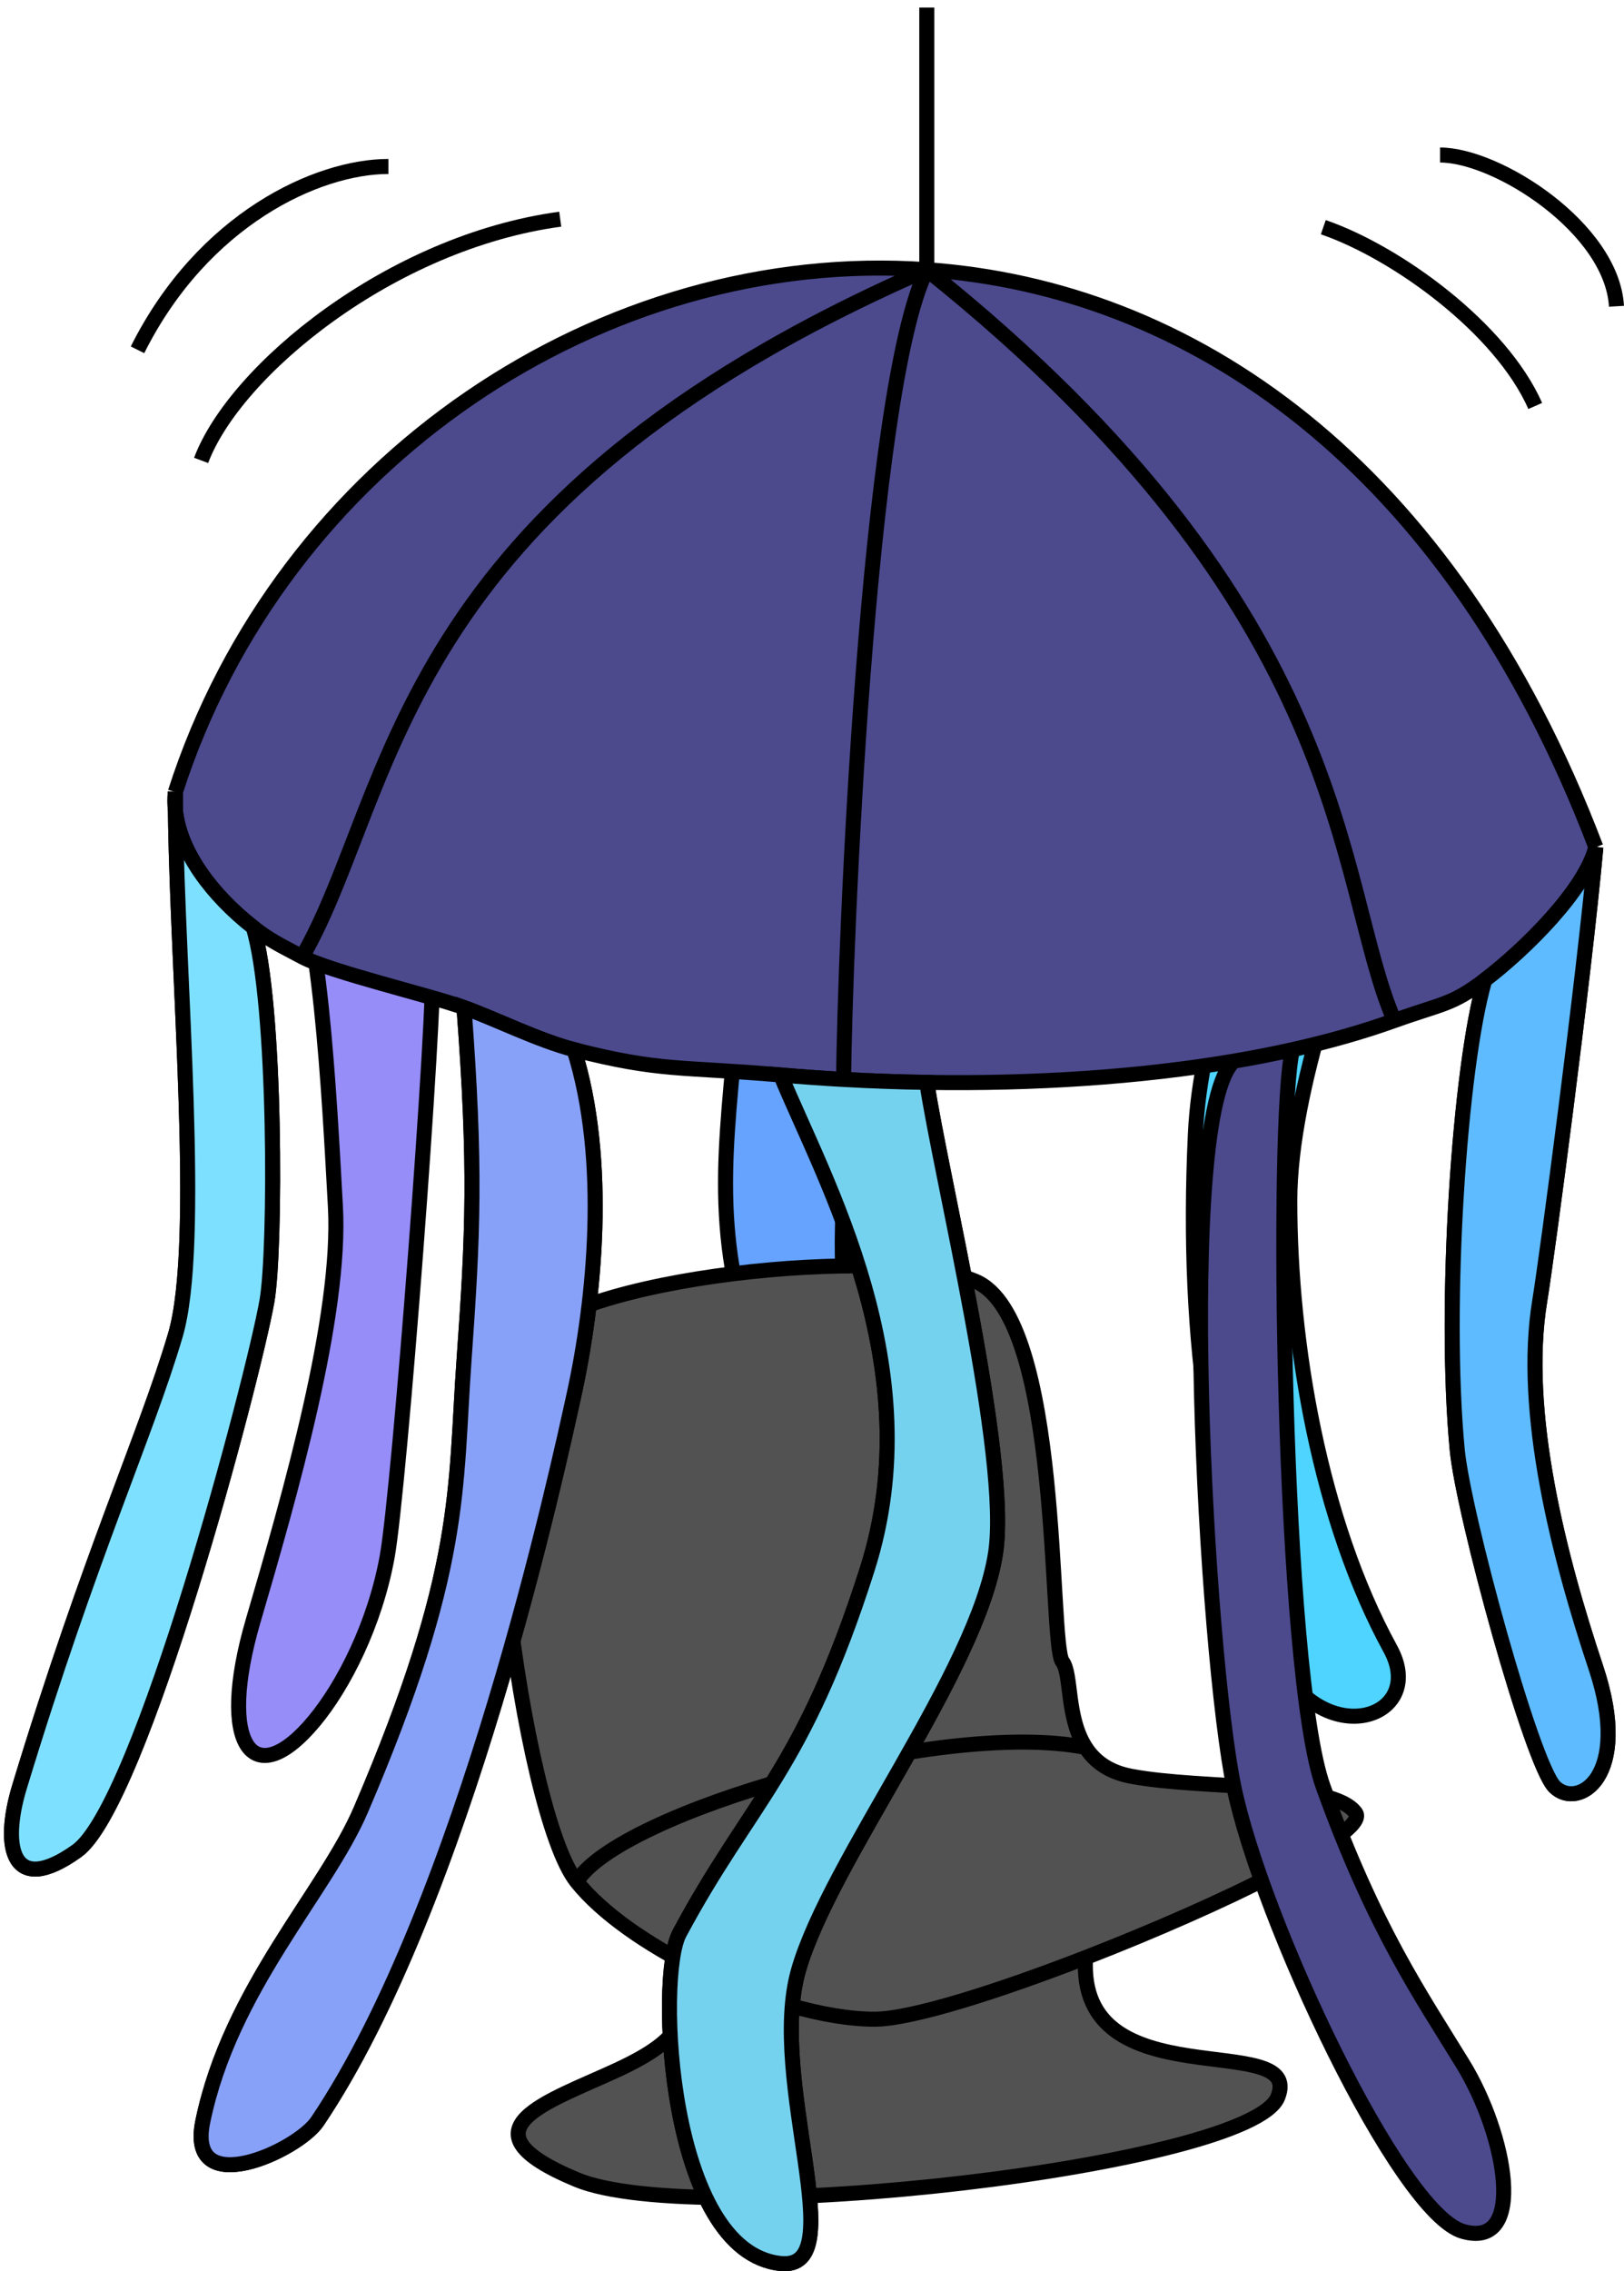 <svg width="108" height="151" viewBox="0 0 108 151" fill="none" xmlns="http://www.w3.org/2000/svg">
<path d="M85.774 79.845C85.774 72.284 89.825 62.023 91.243 57.567L84.559 56.352C82.939 61.28 79.845 68.057 79.496 75.39C78.821 89.563 80.711 100.705 84.559 109.617C87.638 116.745 95.036 114.324 92.458 109.617C87.799 101.11 85.774 89.364 85.774 79.845Z" fill="#4ED4FF" stroke="black"/>
<path d="M28.786 63.395C28.583 59.547 26.963 55.496 24.735 51.243C22.845 50.298 18.619 48.691 16.837 49.826C14.609 51.243 16.837 52.864 19.064 56.509C21.292 60.154 21.9 72.914 22.305 80.205C22.71 87.496 19.267 99.445 16.837 107.748C14.406 116.052 16.837 119.292 20.887 114.432C22.866 112.057 24.938 107.951 25.748 103.495C26.558 99.04 28.988 67.243 28.786 63.395Z" fill="#968DF8" stroke="black"/>
<path d="M56.81 90.02C54.379 80.501 58.43 68.35 56.81 60.046C53.569 55.186 49.721 60.046 48.911 68.957C48.101 77.869 47.291 83.337 51.341 93.261C55.392 103.184 54.177 102.982 56.81 109.058C59.442 115.133 58.59 121.028 61.67 121.614C70.176 123.235 64.506 113.311 64.303 110.88C64.1 108.45 59.24 99.539 56.81 90.02Z" fill="#65A3FF" stroke="black"/>
<path d="M34.695 89.447C37.742 84.876 59.074 82.743 64.864 85.181C70.654 87.619 69.74 109.255 70.654 110.474C71.283 111.313 70.902 114.175 72.194 116.175C72.779 117.079 73.706 117.808 75.225 118.093C80.101 119.007 88.633 118.397 90.157 120.531C91.082 121.825 81.352 126.595 72.194 130.148C71.601 139.766 86.805 134.853 84.977 139.424C83.148 143.996 46.401 148.262 38.352 144.91C30.302 141.558 36.523 139.729 41.094 137.596C45.665 135.463 45.361 134.244 46.401 130.94C43.04 129.286 40.025 127.194 38.352 125.102C34.695 120.531 31.038 91.843 34.695 89.447Z" fill="#525252"/>
<path d="M38.352 125.102C34.695 120.531 31.038 91.843 34.695 89.447C37.742 84.876 59.074 82.743 64.864 85.181C70.654 87.619 69.74 109.255 70.654 110.474C71.283 111.313 70.902 114.175 72.194 116.175M38.352 125.102C40.025 127.194 43.04 129.286 46.401 130.94M38.352 125.102C41.094 120.531 62.459 114.257 72.194 116.175M46.401 130.94C50.384 132.9 54.854 134.244 58.16 134.244C60.557 134.244 66.255 132.452 72.194 130.148M46.401 130.94C45.361 134.244 45.665 135.463 41.094 137.596C36.523 139.729 30.302 141.558 38.352 144.91C46.401 148.262 83.148 143.996 84.977 139.424C86.805 134.853 71.601 139.766 72.194 130.148M72.194 130.148C81.352 126.595 91.082 121.825 90.157 120.531C88.633 118.397 80.101 119.007 75.225 118.093C73.706 117.808 72.779 117.079 72.194 116.175" stroke="black"/>
<path d="M106.128 56.321C105.316 65.26 102.873 83.594 102.395 86.491C101.176 93.88 103.69 103.556 106.128 110.87C108.566 118.183 104.909 120.317 103.386 118.793C101.862 117.269 97.312 100.62 96.91 96.395C95.996 86.795 97.062 70.911 98.738 65.159C96.531 66.835 95.939 66.699 92.725 67.853C90.636 68.602 88.367 69.245 85.959 69.784C84.823 74.134 85.27 111.235 87.996 118.793C91.404 128.24 94.478 132.641 97.291 137.23C100.186 141.953 101.557 149.572 97.291 148.353C93.024 147.134 83.882 127.63 82.054 118.793C80.225 109.956 78.148 74.111 82.054 70.549C75.751 71.62 68.732 72.07 61.635 71.962C62.55 78.125 67.183 96.913 66.207 103.251C64.988 111.174 55.203 123.669 53.104 130.983C51.004 138.296 56.769 150.979 51.919 150.486C44.419 149.724 43.627 131.452 45.18 128.545C49.904 119.707 53.408 117.726 57.675 104.318C61.941 90.909 54.78 78.415 51.919 71.469C45.247 70.895 43.913 71.257 38.171 69.784C40.496 77.144 39.543 86.491 38.171 92.738C37.126 97.5 30.858 126.564 21.106 141.039C19.776 143.013 12.381 146.387 13.488 141.039C15.316 132.201 21.642 125.82 24.001 120.317C30.858 104.318 30.248 98.985 30.858 90.452C31.467 81.919 31.657 77.67 30.858 66.987C28.536 66.155 21.962 64.612 20.099 63.616C18.628 62.83 17.966 62.537 16.84 61.654C18.377 66.661 18.349 83.121 17.754 86.491C16.84 91.671 9.373 120.012 5.107 123.059C0.841 126.107 0.054 122.885 1.298 118.793C6.021 103.251 9.678 95.48 11.659 88.776C13.446 82.729 11.789 64.973 11.666 53.889C11.622 53.479 11.618 53.07 11.659 52.664C18.738 30.583 40.176 16.427 61.635 17.931C78.972 19.146 96.323 30.583 106.128 56.321Z" fill="#4C4A8D"/>
<path d="M11.659 52.664C11.659 63.616 13.513 82.501 11.659 88.776C9.678 95.48 6.021 103.251 1.298 118.793C0.054 122.885 0.841 126.107 5.107 123.059C9.373 120.012 16.84 91.671 17.754 86.491C18.349 83.121 18.377 66.661 16.84 61.654M11.659 52.664C11.345 55.81 13.693 59.187 16.84 61.654M11.659 52.664C18.738 30.583 40.176 16.427 61.635 17.931M106.128 56.321C105.316 65.26 102.873 83.594 102.395 86.491C101.176 93.88 103.69 103.556 106.128 110.87C108.566 118.183 104.909 120.317 103.386 118.793C101.862 117.269 97.312 100.62 96.91 96.395C95.996 86.795 97.062 70.911 98.738 65.159M106.128 56.321C105.426 59.164 101.41 63.13 98.738 65.159M106.128 56.321C96.323 30.583 78.972 19.146 61.635 17.931M98.738 65.159C96.531 66.835 95.939 66.699 92.725 67.853M85.959 69.784C84.823 74.134 85.27 111.235 87.996 118.793C91.404 128.24 94.478 132.641 97.291 137.23C100.186 141.953 101.557 149.572 97.291 148.353C93.024 147.134 83.882 127.63 82.054 118.793C80.225 109.956 78.148 74.111 82.054 70.549M85.959 69.784C84.694 70.067 83.39 70.322 82.054 70.549M85.959 69.784C88.367 69.245 90.636 68.602 92.725 67.853M82.054 70.549C75.751 71.62 68.732 72.07 61.635 71.962M16.84 61.654C17.966 62.537 18.628 62.83 20.099 63.616M30.858 66.987C31.657 77.67 31.467 81.919 30.858 90.452C30.248 98.985 30.858 104.318 24.001 120.317C21.642 125.82 15.316 132.201 13.488 141.039C12.381 146.387 19.776 143.013 21.106 141.039C30.858 126.564 37.126 97.5 38.171 92.738C39.543 86.491 40.496 77.144 38.171 69.784M30.858 66.987C32.918 67.726 35.828 69.183 38.171 69.784M30.858 66.987C28.536 66.155 21.962 64.612 20.099 63.616M38.171 69.784C43.913 71.257 45.247 70.895 51.919 71.469M51.919 71.469C54.78 78.415 61.941 90.909 57.675 104.318C53.408 117.726 49.904 119.707 45.18 128.545C43.627 131.452 44.419 149.724 51.919 150.486C56.769 150.979 51.004 138.296 53.104 130.983C55.203 123.669 64.988 111.174 66.207 103.251C67.183 96.913 62.55 78.125 61.635 71.962M51.919 71.469C53.307 71.589 54.705 71.688 56.106 71.766M61.635 71.962C59.793 71.933 57.947 71.868 56.106 71.766M92.725 67.853C88.758 58.759 90.243 40.793 61.635 17.931M61.635 17.931C57.672 25.861 56.151 63.616 56.106 71.766M61.635 17.931C25.979 33.479 26.402 52.664 20.099 63.616M61.635 17.931V0.5" stroke="black"/>
<path d="M11.659 52.664C11.659 53.062 11.662 53.471 11.666 53.889C11.963 56.665 14.099 59.505 16.84 61.654C18.377 66.66 18.349 83.121 17.754 86.49C16.84 91.671 9.373 120.012 5.107 123.059C0.841 126.107 0.054 122.885 1.298 118.793C6.021 103.251 9.678 95.48 11.659 88.776C13.446 82.729 11.789 64.972 11.666 53.889C11.622 53.479 11.618 53.069 11.659 52.664Z" fill="#7EE0FF" stroke="black"/>
<path d="M30.858 90.452C31.467 81.919 31.657 77.671 30.858 66.987C32.919 67.726 35.828 69.183 38.172 69.784C40.496 77.144 39.543 86.491 38.172 92.738C37.126 97.5 30.858 126.564 21.106 141.039C19.776 143.013 12.381 146.387 13.488 141.039C15.316 132.202 21.643 125.82 24.001 120.317C30.858 104.318 30.248 98.985 30.858 90.452Z" fill="#88A1F8" stroke="black"/>
<path d="M57.675 104.318C61.941 90.91 54.78 78.415 51.919 71.47C53.308 71.589 54.705 71.688 56.106 71.766C57.947 71.868 59.794 71.934 61.635 71.962C62.55 78.125 67.183 96.913 66.208 103.252C64.989 111.175 55.203 123.669 53.104 130.983C51.005 138.297 56.77 150.979 51.919 150.486C44.419 149.724 43.627 131.452 45.181 128.545C49.904 119.707 53.409 117.727 57.675 104.318Z" fill="#75D2EF" stroke="black"/>
<path d="M102.396 86.49C102.873 83.594 105.316 65.26 106.129 56.321C105.427 59.164 101.41 63.13 98.739 65.159C97.063 70.91 95.996 86.795 96.91 96.394C97.313 100.62 101.862 117.269 103.386 118.793C104.91 120.316 108.566 118.183 106.129 110.869C103.691 103.556 101.177 93.88 102.396 86.49Z" fill="#5EBBFF" stroke="black"/>
<path d="M88.003 15.105C92.879 16.782 99.812 21.81 102.097 26.99" stroke="black"/>
<path d="M13.375 30.609C15.621 24.629 25.982 16.096 37.257 14.572" stroke="black"/>
<path d="M9.145 23.257C13.488 14.572 21.106 11.068 25.83 11.068" stroke="black"/>
<path d="M95.767 10.306C99.577 10.306 107.195 15.181 107.5 20.362" stroke="black"/>
</svg>
